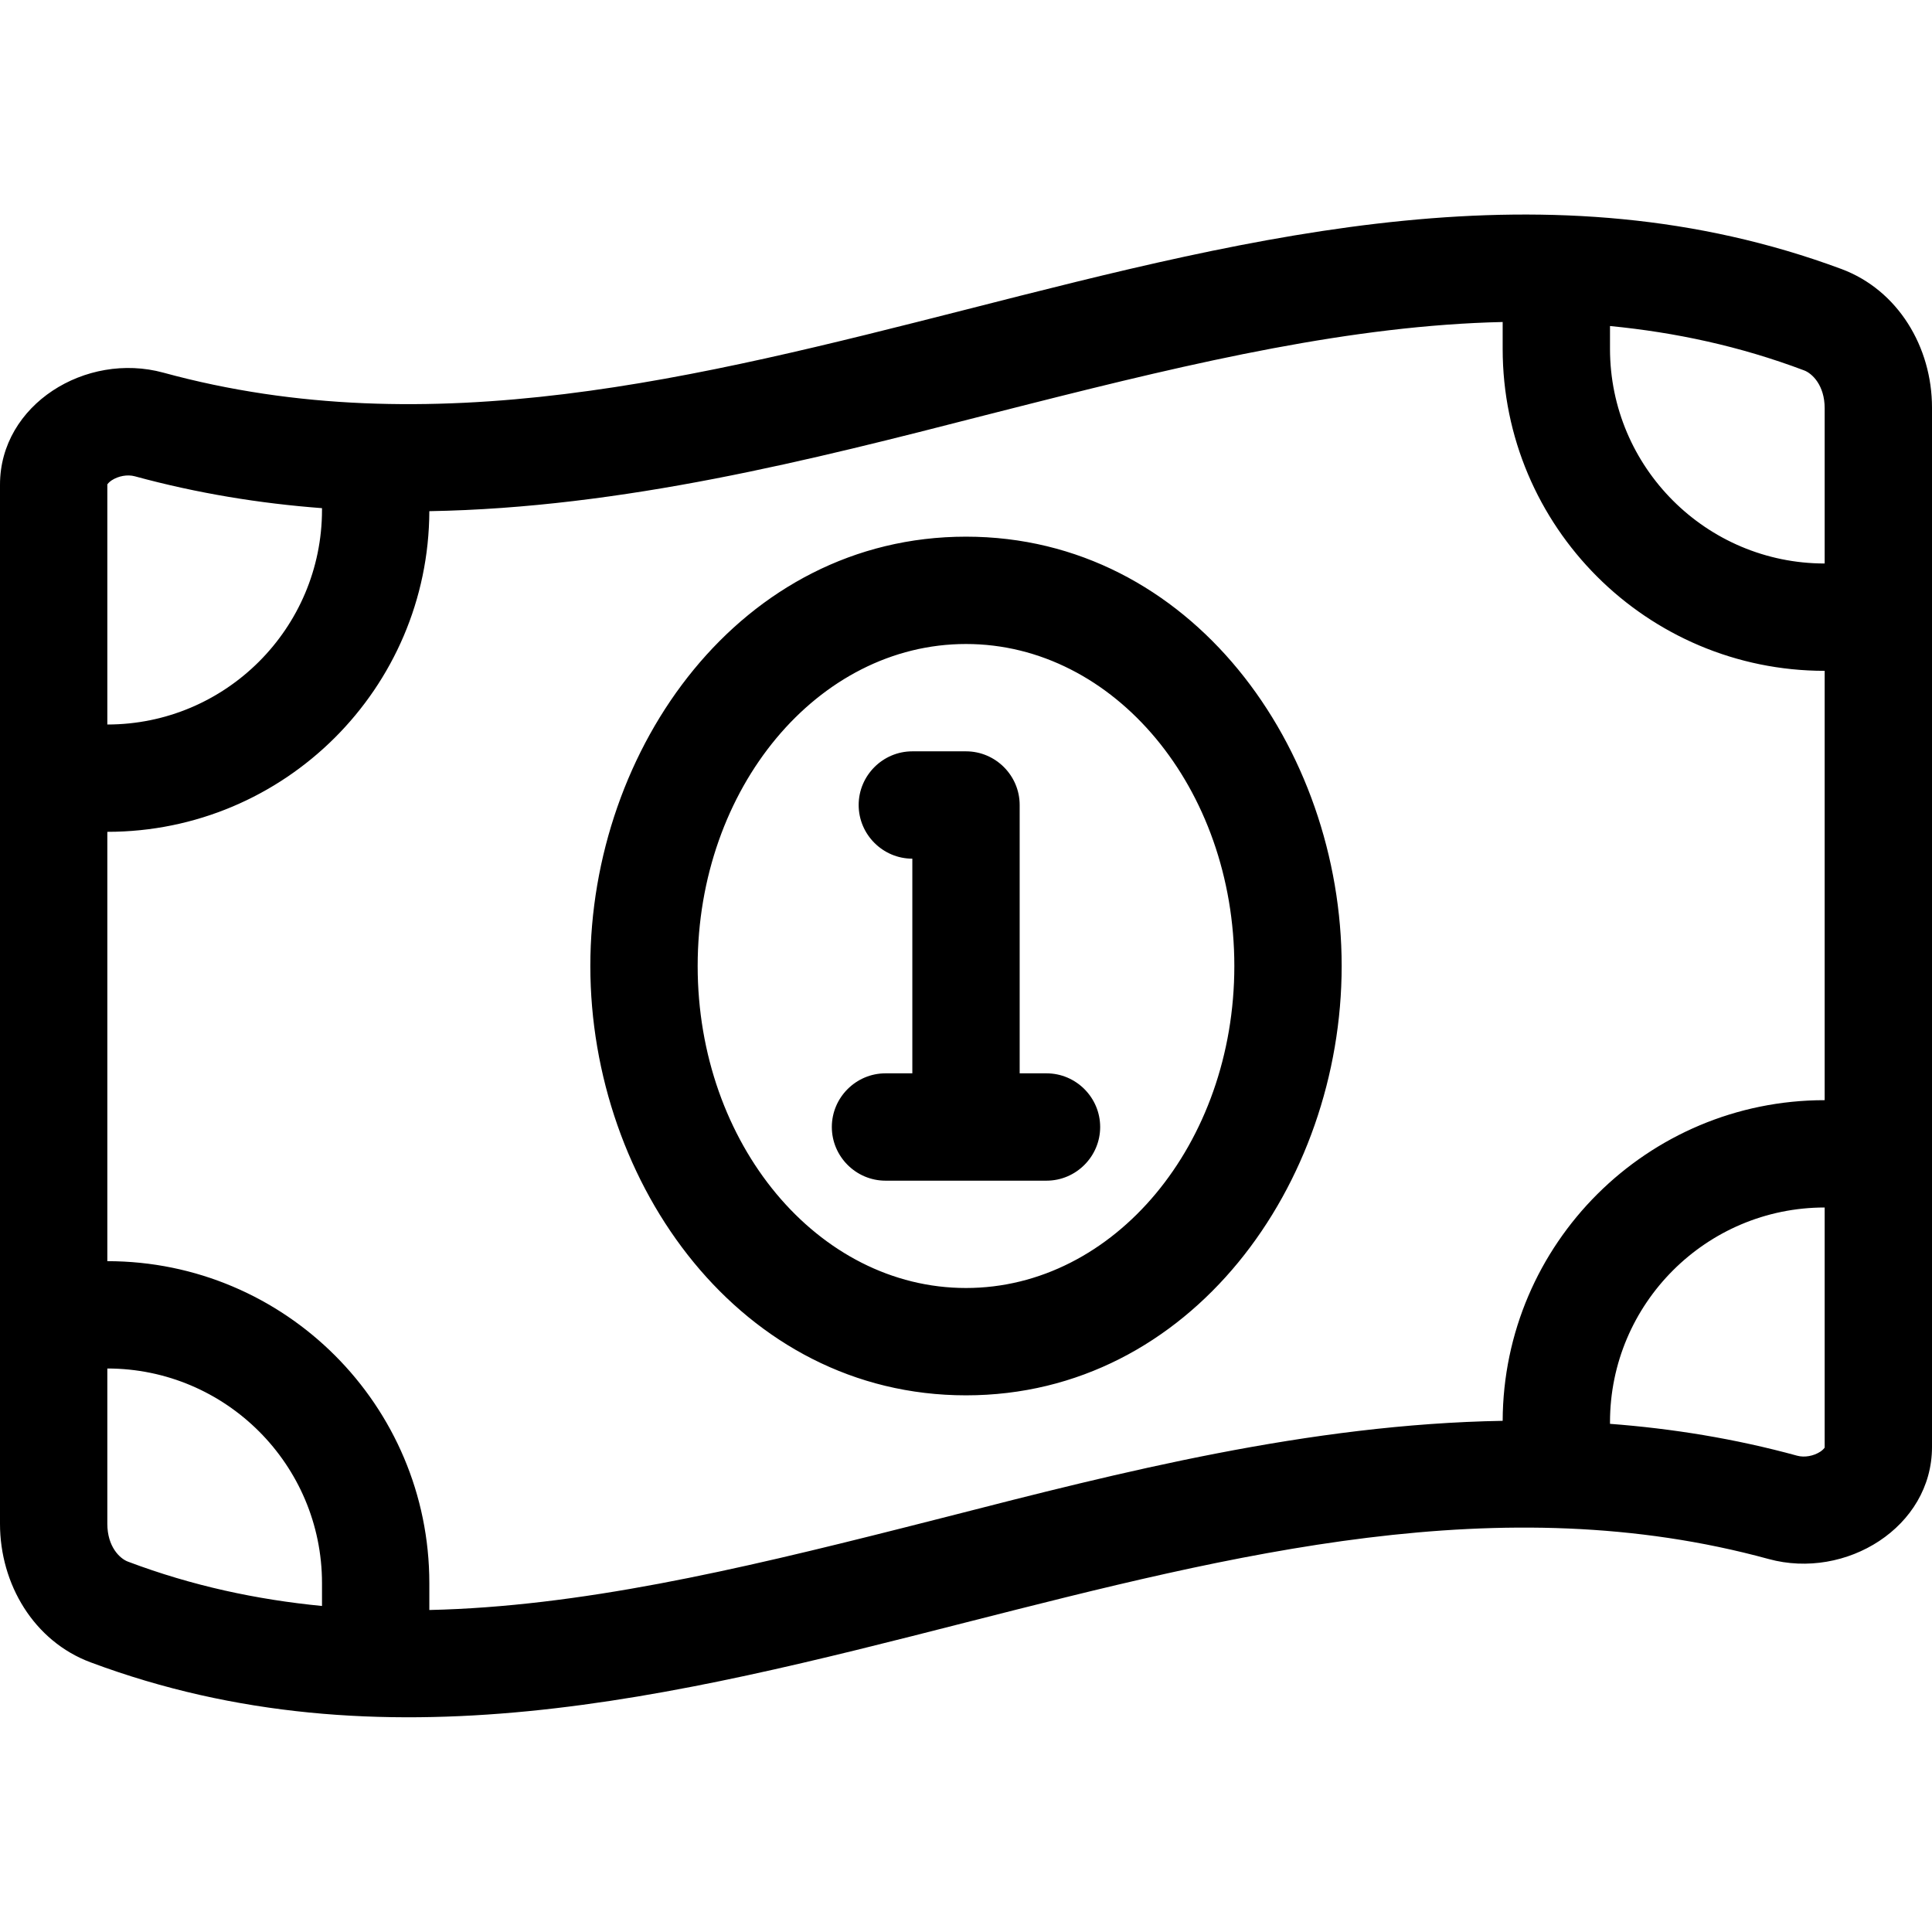 <svg xmlns="http://www.w3.org/2000/svg" width="24" height="24" viewBox="0 0 576 512">
    <path d="M32 112.5c0 0 0 0 0-.1c0 0 0 0 0 0s0 0 0 0s0 0 0 0s0 0 0 0c.1-.1 .4-.6 1.3-1.2c2-1.3 4.7-1.8 6.9-1.2c18.7 5.1 37.3 8.1 55.8 9.5l0 .5c0 35.3-28.7 64-64 64l0-71.5zm0 309.9L32 376c35.3 0 64 28.7 64 64l0 6.8c-19.5-1.9-38.7-6-57.8-13.2c-2.5-.9-6.2-4.5-6.2-11.3zM128 440c0-53-43-96-96-96l0-128c52.9 0 95.8-42.8 96-95.6c57.8-1 113.9-15.3 165.7-28.6c4.4-1.1 8.7-2.2 13-3.3C356.9 75.8 403.3 65 448 64l0 8c0 53 43 96 96 96l0 128c-52.9 0-95.8 42.8-96 95.6c-57.8 1-113.9 15.3-165.7 28.6c-4.4 1.1-8.7 2.2-13 3.3C219.1 436.2 172.7 447 128 448l0-8zm352-47.5l0-.5c0-35.3 28.7-64 64-64l0 71.5c0 .1 0 .1 0 .1s0 0 0 0c-.1 .1-.4 .6-1.3 1.2c-2 1.3-4.7 1.8-6.9 1.2c-18.6-5.1-37.3-8.1-55.8-9.5zm0-327.3c19.5 1.9 38.7 6 57.8 13.2c2.5 .9 6.2 4.5 6.2 11.3l0 46.3c-35.3 0-64-28.7-64-64l0-6.8zM0 112.5L0 422.3c0 18 10.1 35 27 41.3c87 32.5 174 10.3 261-11.9c79.8-20.3 159.6-40.7 239.3-18.9c23 6.3 48.7-9.5 48.7-33.4l0-309.9c0-18-10.1-35-27-41.3C462 15.9 375 38.1 288 60.3C208.2 80.6 128.4 100.9 48.7 79.1C25.6 72.8 0 88.6 0 112.5zM400 256c0-65-44.9-128-112-128s-112 63-112 128s44.9 128 112 128s112-63 112-128zM288 352c-44.2 0-80-43-80-96s35.8-96 80-96s80 43 80 96s-35.8 96-80 96zM272 192c-8.8 0-16 7.2-16 16s7.2 16 16 16l0 64-8 0c-8.8 0-16 7.2-16 16s7.2 16 16 16l24 0 24 0c8.8 0 16-7.2 16-16s-7.2-16-16-16l-8 0 0-80c0-8.8-7.2-16-16-16l-16 0z"/>
</svg>